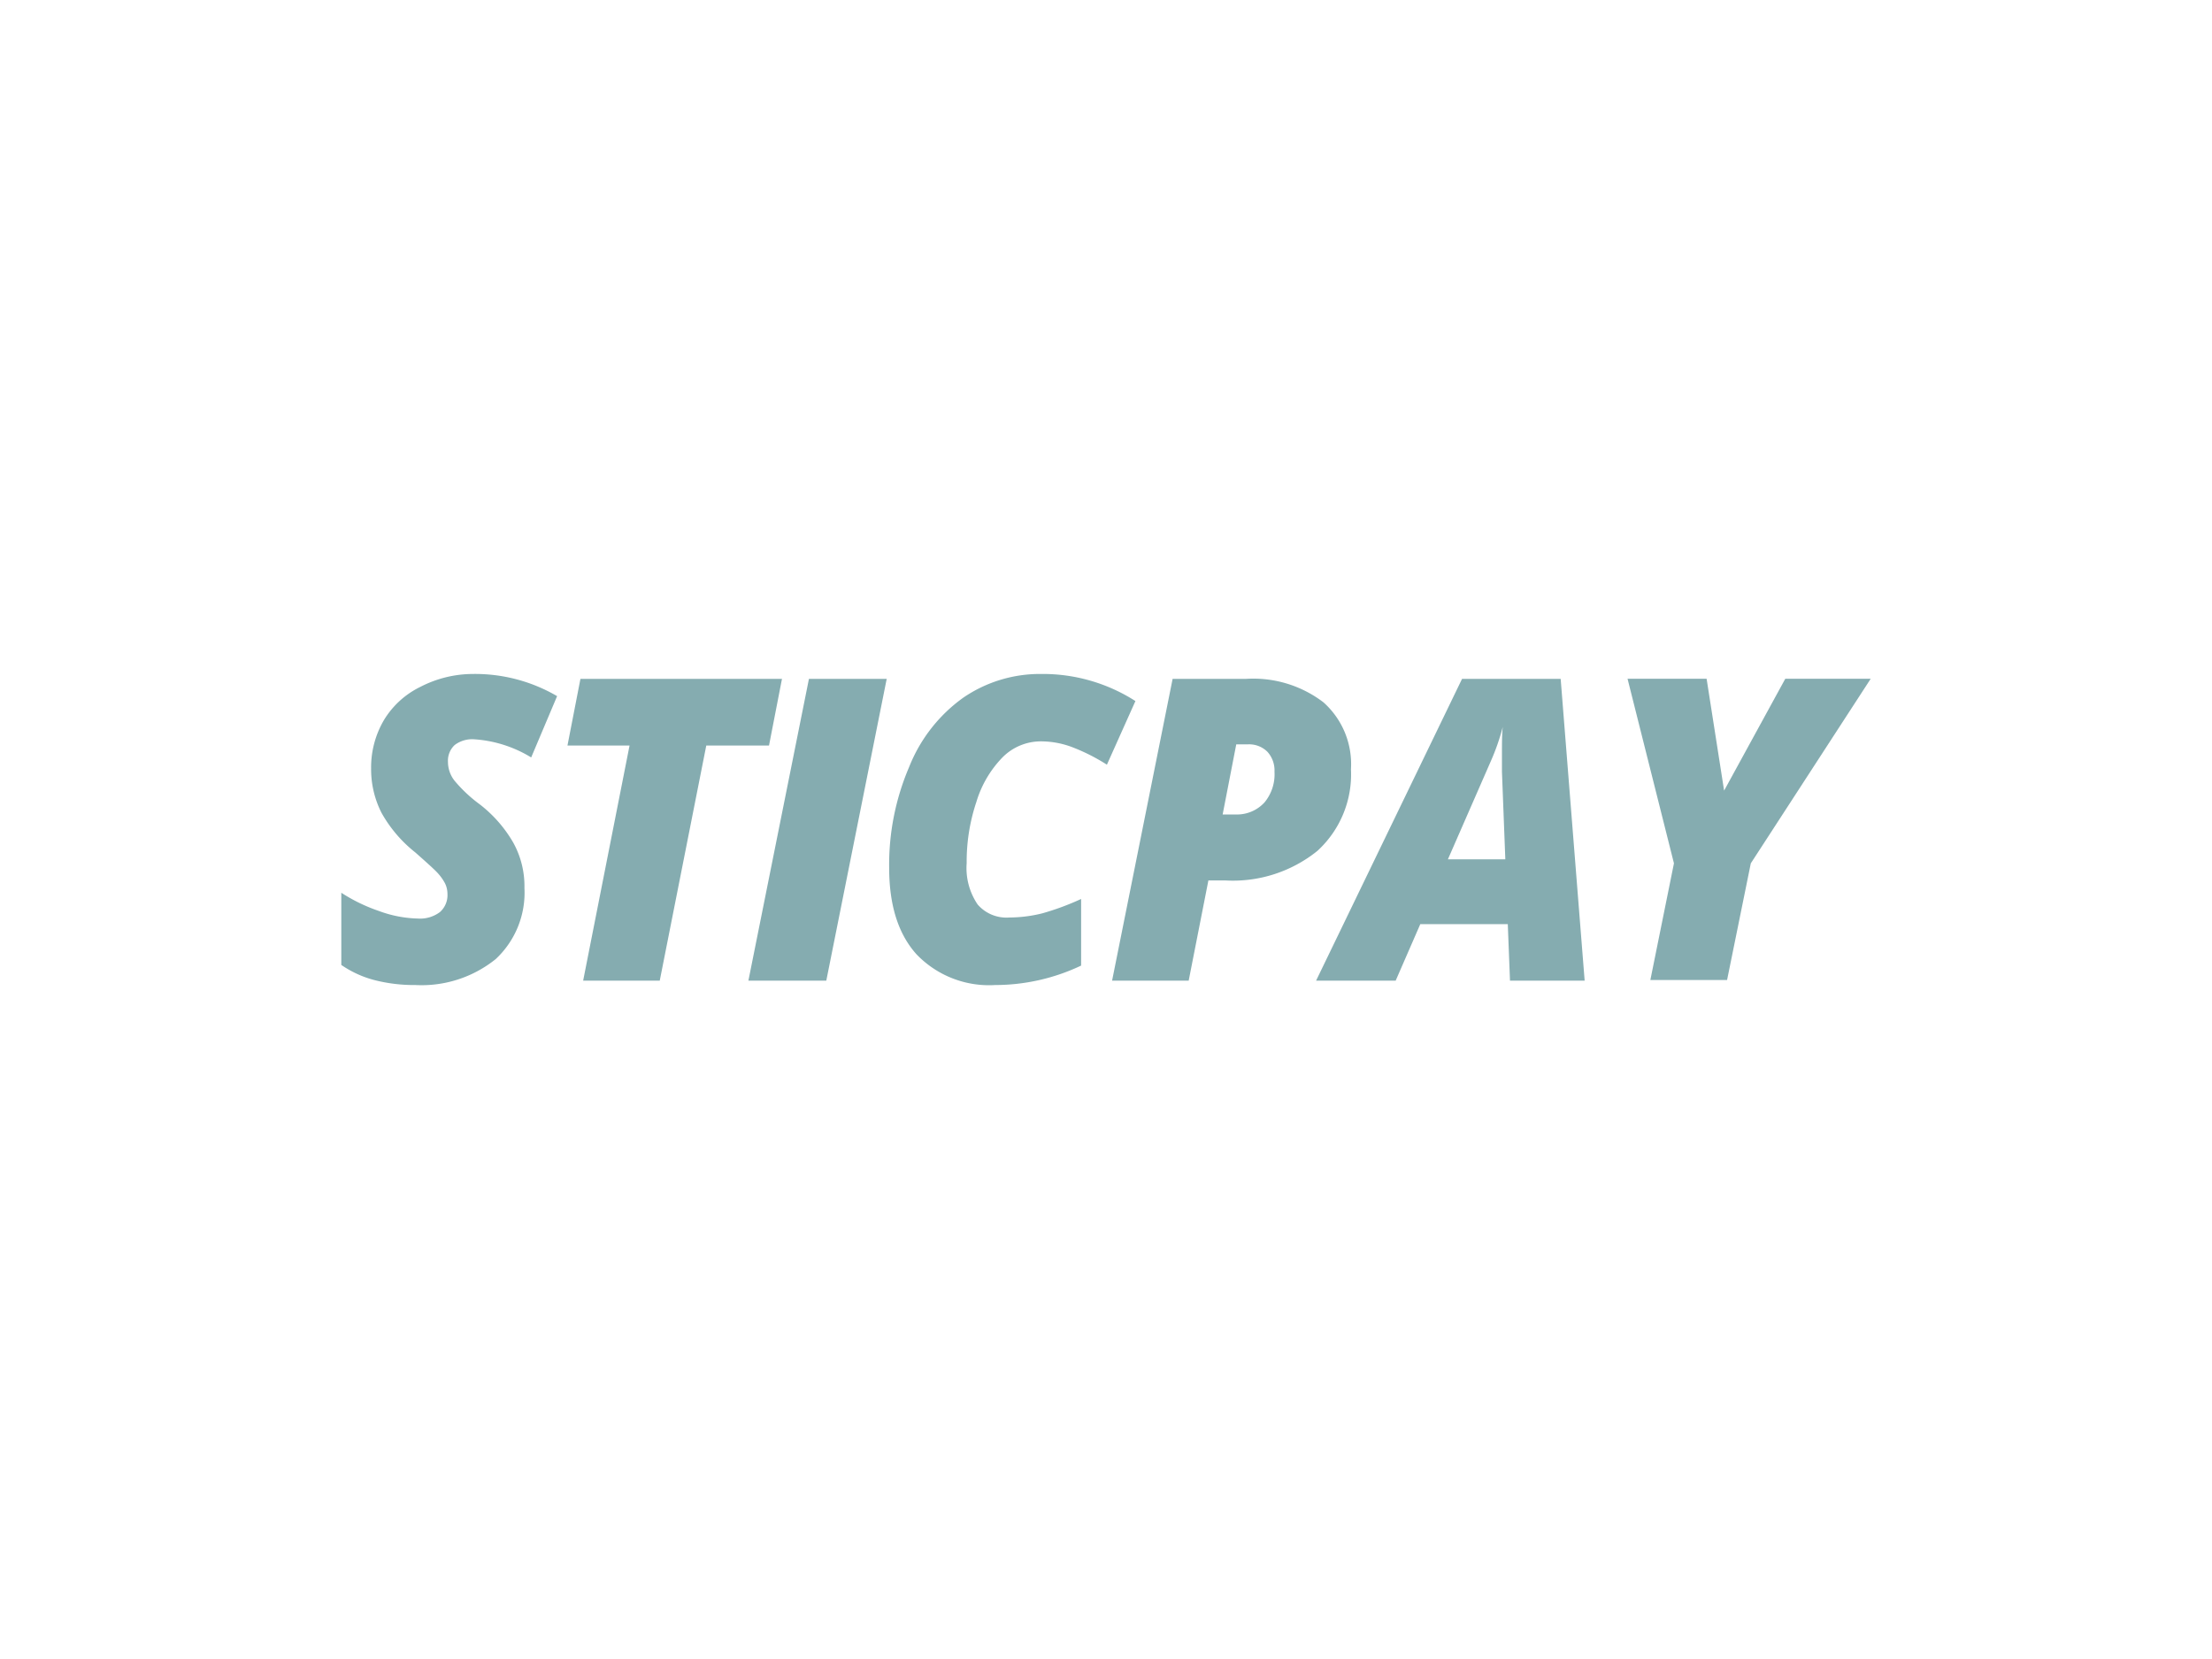 <svg widht='96' height='96' xmlns="http://www.w3.org/2000/svg" viewBox="0 0 128 128" aria-labelledby='sticpay-icon-title'><defs><style>.sticpay-cls-1{fill:#85acb0;}.sticpay-cls-2{fill:none;}</style></defs><title id='sticpay-icon-title'>Sticpay</title><path class="sticpay-cls-1" d="M19.13,68.51A7,7,0,0,1,16.91,74a9.11,9.11,0,0,1-6.2,2,12.31,12.31,0,0,1-3.15-.38A8.12,8.12,0,0,1,5,74.45V68.88a13.11,13.11,0,0,0,2.91,1.41,9.24,9.24,0,0,0,3,.58,2.54,2.54,0,0,0,1.7-.5,1.74,1.74,0,0,0,.58-1.4,1.87,1.87,0,0,0-.18-.8,3.76,3.76,0,0,0-.52-.75c-.22-.26-.82-.8-1.78-1.65A10.29,10.29,0,0,1,8.1,62.71a7.43,7.43,0,0,1-.8-3.42,7.2,7.2,0,0,1,1-3.75A6.72,6.72,0,0,1,11.09,53,8.87,8.87,0,0,1,15.14,52a12.56,12.56,0,0,1,6.51,1.71l-2,4.73a9.62,9.62,0,0,0-4.4-1.4,2.24,2.24,0,0,0-1.5.44,1.65,1.65,0,0,0-.52,1.31,2.35,2.35,0,0,0,.51,1.45,11,11,0,0,0,1.93,1.81A10.13,10.13,0,0,1,18.26,65,6.94,6.94,0,0,1,19.13,68.51Z"/><path class="sticpay-cls-1" d="M29.57,75.66H23.66l3.58-18.14H22.45l1-5.14H39L38,57.52H33.16Z"/><path class="sticpay-cls-1" d="M36.41,75.66l4.67-23.28h6L42.42,75.66Z"/><path class="sticpay-cls-1" d="M59,57.2a4.16,4.16,0,0,0-3,1.25A8.37,8.37,0,0,0,54,61.87a14.48,14.48,0,0,0-.75,4.73,5,5,0,0,0,.85,3.19,2.94,2.94,0,0,0,2.44,1,10.71,10.71,0,0,0,2.54-.32,20.33,20.33,0,0,0,3-1.11v5.14A15.5,15.5,0,0,1,55.45,76a7.75,7.75,0,0,1-6.06-2.36c-1.42-1.57-2.12-3.8-2.12-6.69a19.15,19.15,0,0,1,1.54-7.77A12,12,0,0,1,53,53.82,10.47,10.47,0,0,1,59,52a13.24,13.24,0,0,1,7.27,2.09L64.07,59a14.77,14.77,0,0,0-2.59-1.32A6.82,6.82,0,0,0,59,57.2Z"/><path class="sticpay-cls-1" d="M82.9,59.35a8,8,0,0,1-2.59,6.3,10.38,10.38,0,0,1-7.11,2.28H71.9l-1.52,7.73H64.47l4.67-23.28h5.64a8.91,8.91,0,0,1,6,1.81A6.39,6.39,0,0,1,82.9,59.35ZM73,62.84h1a2.88,2.88,0,0,0,2.23-.93A3.4,3.4,0,0,0,77,59.54,2.13,2.13,0,0,0,76.45,58a2,2,0,0,0-1.5-.57h-.9Z"/><path class="sticpay-cls-1" d="M95,71.3H88.25l-1.9,4.36H80.21L91.47,52.38h7.61l1.85,23.28H95.17Zm-4.62-5h4.43l-.26-6.75,0-1.37c0-.8,0-1.5.06-2.09a17.17,17.17,0,0,1-.92,2.64Z"/><path class="sticpay-cls-1" d="M111.69,61l4.72-8.63H123l-9.25,14.24-1.83,9H106l1.82-9-3.58-14.24h6.1Z"/><rect class="sticpay-cls-2" width="128" height="128"/></svg>